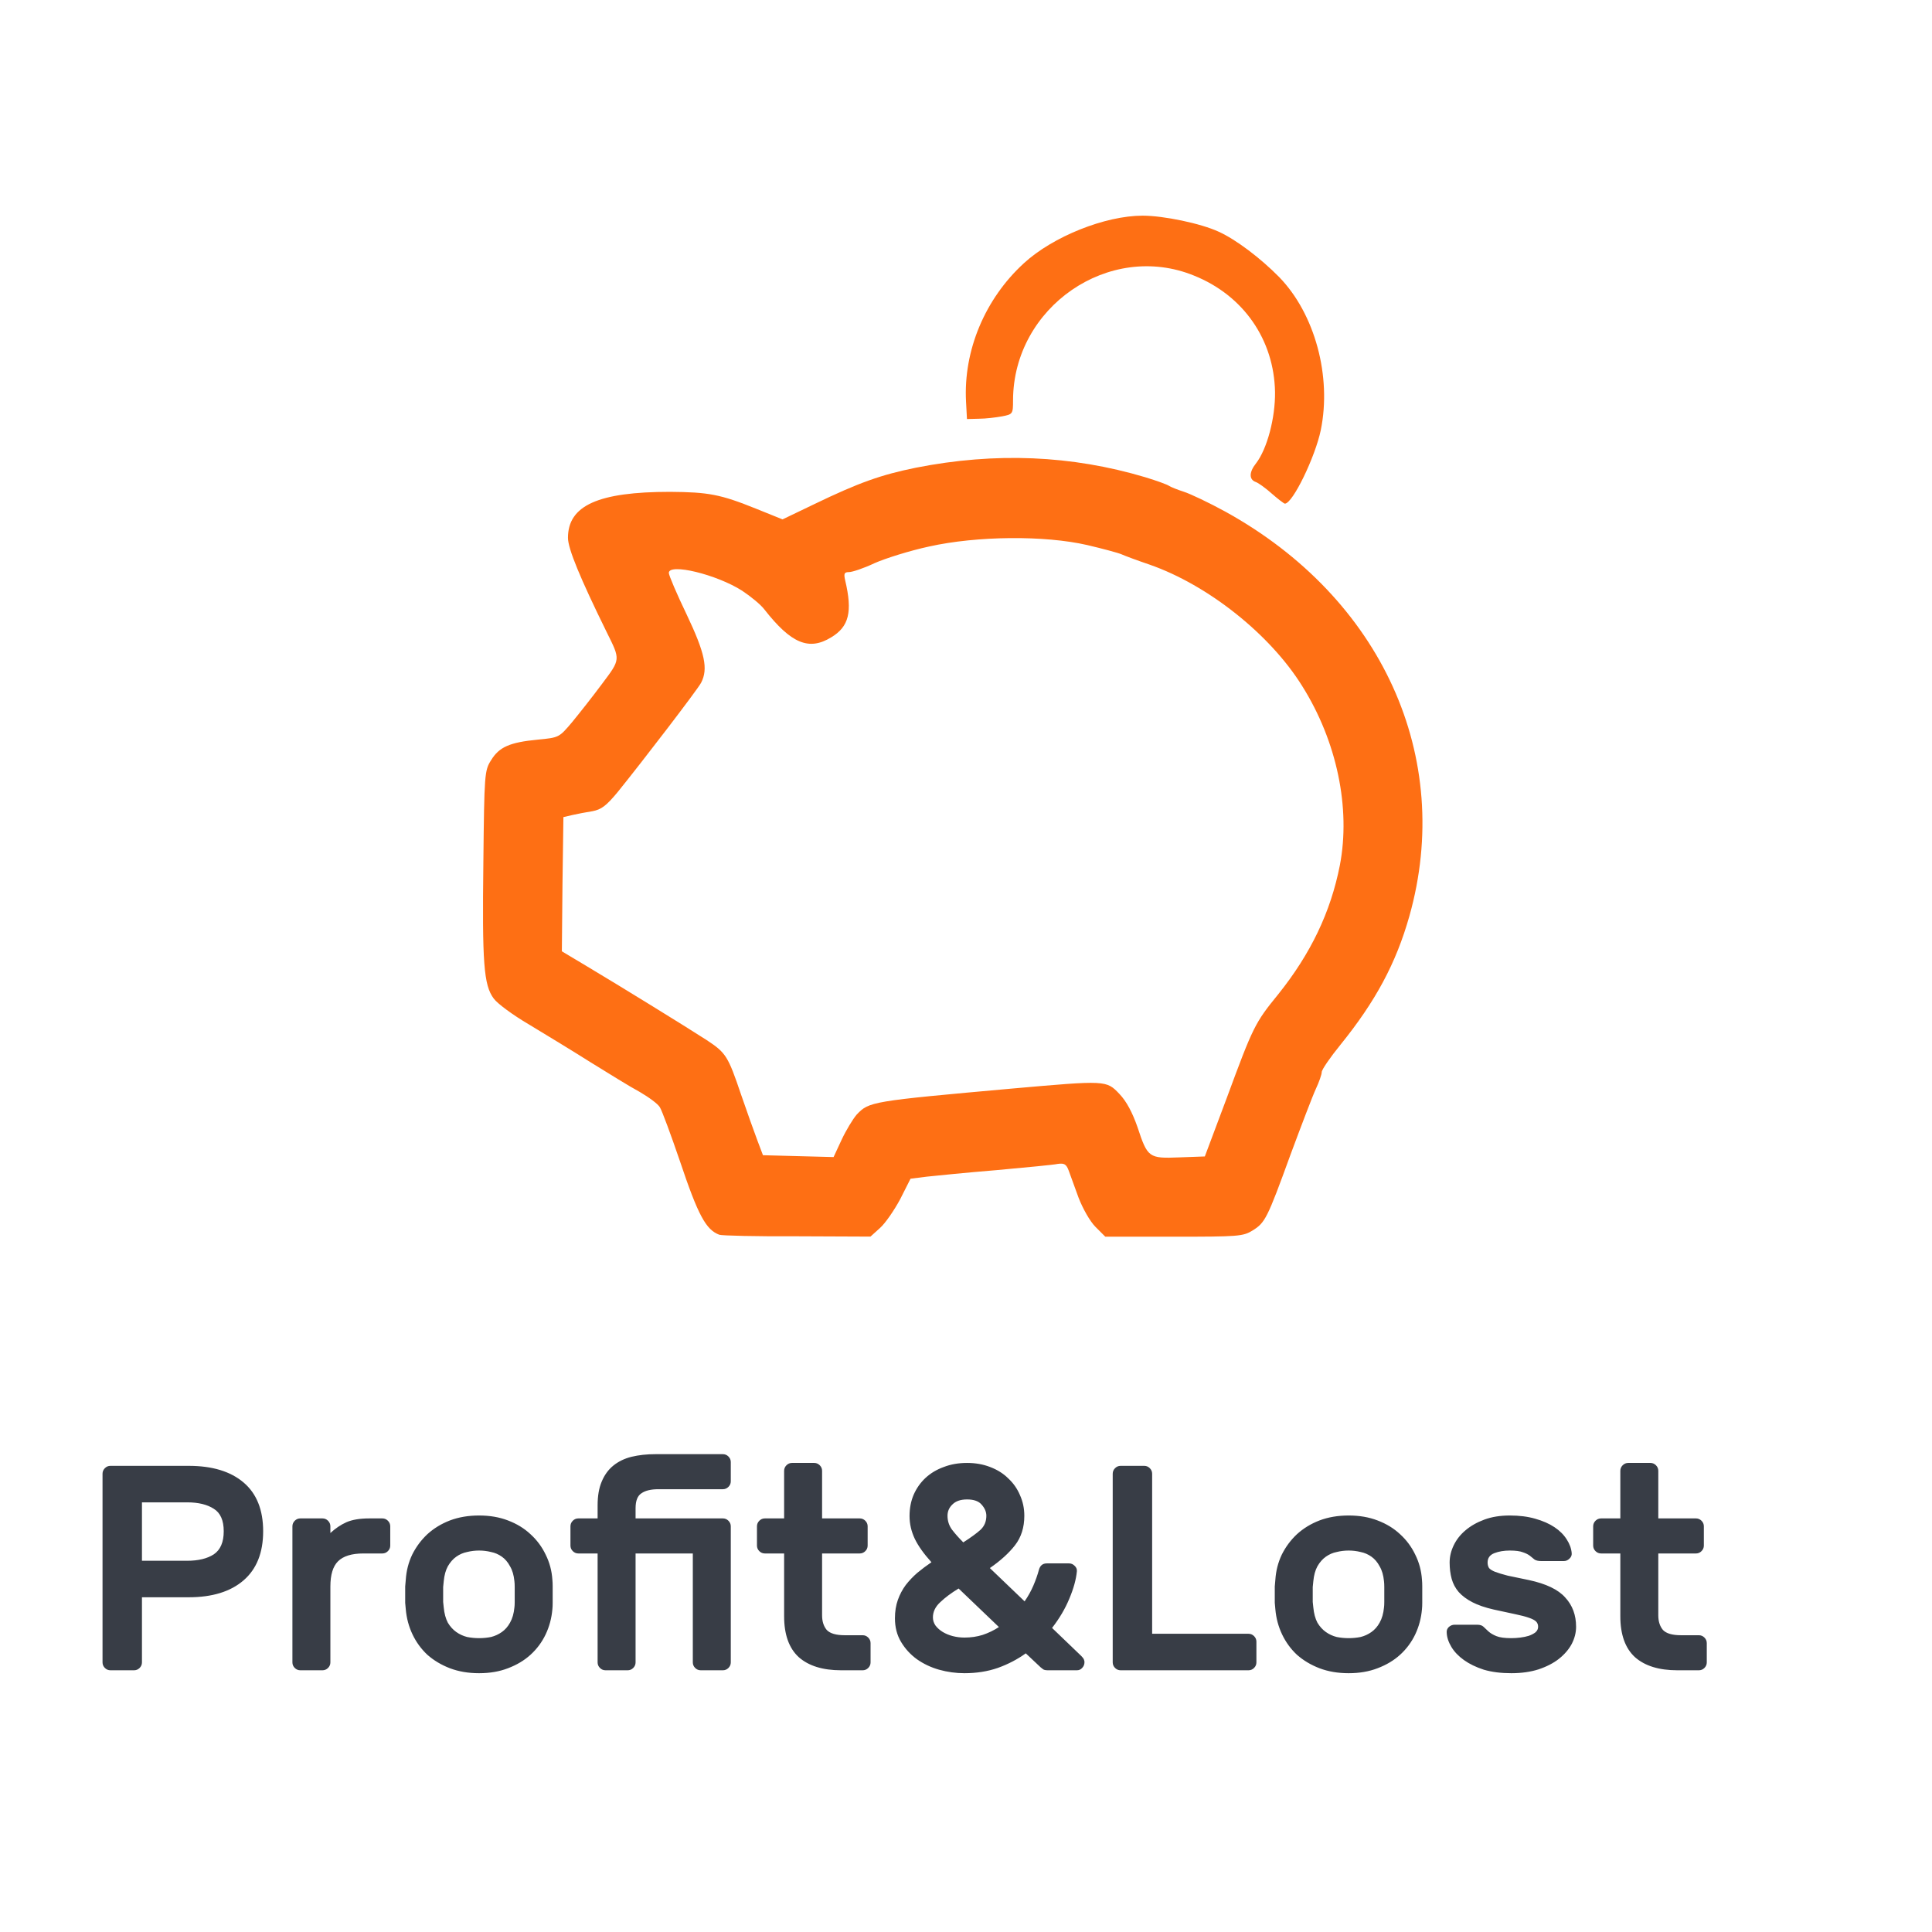 <svg width="1720" height="1720" viewBox="0 0 1720 1720" fill="none" xmlns="http://www.w3.org/2000/svg">
<path d="M640.337 1099.25C628.444 1094.73 621.53 1082.1 605.212 1033.42C597.284 1010.19 589.355 988.804 587.511 985.854C585.944 982.903 577.739 976.911 569.534 972.117C561.053 967.6 541.508 955.431 525.375 945.474C509.518 935.425 484.719 920.398 470.706 911.917C456.693 903.712 442.68 893.386 439.545 888.961C430.603 877.068 429.22 857.248 430.326 767.638C431.156 688.907 431.34 685.957 437.241 676.738C444.339 665.122 453.651 660.881 478.726 658.484C497.718 656.641 497.718 656.641 509.334 642.904C515.418 635.529 527.588 620.133 535.792 609.07C552.663 586.576 552.479 587.682 540.033 562.606C516.248 514.206 505.646 488.393 505.646 478.805C505.646 450.041 532.566 437.872 596.546 437.872C630.657 438.149 641.166 439.993 673.157 452.899L696.665 462.395L724.691 448.935C764.61 429.667 784.154 422.753 815.315 416.392C886.394 402.379 954.062 405.329 1019.61 424.873C1029.93 428.008 1039.43 431.511 1040.72 432.525C1042.29 433.539 1048.1 435.936 1053.9 437.78C1059.71 439.624 1076.4 447.552 1090.87 455.481C1230.17 532.368 1294.61 674.249 1254.7 815.67C1242.8 857.708 1224.55 891.542 1193.39 930.078C1184.17 941.418 1176.7 952.296 1176.7 954.416C1176.7 956.537 1174.31 963.359 1171.45 969.444C1168.5 975.805 1158.54 1001.99 1148.95 1027.8C1128.12 1085.14 1126.27 1088.55 1115.12 1095.47C1106.64 1100.72 1102.4 1101 1045.05 1101H984.023L975.265 1092.24C970.287 1087.26 963.926 1075.83 960.238 1066.34C956.827 1057.12 952.863 1046.24 951.48 1042.27C949.36 1036.47 947.516 1035.36 941.708 1036.19C938.02 1037.02 913.405 1039.32 887.316 1041.72C861.133 1043.84 833.107 1046.7 825.179 1047.53L810.613 1049.37L801.394 1067.63C796.139 1077.4 788.211 1089.01 783.417 1093.26L774.935 1100.91L709.388 1100.63C673.618 1100.82 642.457 1100.08 640.337 1099.25ZM1092.16 977.464C1115.67 913.76 1117.24 910.626 1137.89 885.273C1166.93 849.043 1184.63 812.074 1192.84 770.312C1202.61 719.33 1190.16 659.867 1159.28 610.73C1130.7 564.727 1075.48 520.844 1023.48 502.682C1012.6 498.995 1001.26 494.754 998.405 493.463C995.455 492.172 981.719 488.485 967.982 485.258C929.908 476.5 869.707 477.053 827.115 486.549C809.967 490.236 788.026 497.151 778.531 501.392C769.035 505.909 758.71 509.32 755.852 509.32C751.611 509.32 751.058 510.611 752.441 516.695C759.078 544.721 755.852 557.904 739.995 567.4C720.174 579.569 704.317 572.932 680.532 542.601C677.397 538.36 668.363 530.985 660.711 525.914C637.94 511.348 595.44 501.115 595.44 510.057C595.44 512.178 602.539 528.864 611.297 547.026C627.707 581.597 630.564 595.426 624.203 607.78C621.069 613.864 571.839 678.029 549.99 705.041C539.664 717.486 535.424 720.621 527.495 722.188C521.964 723.018 514.035 724.585 509.518 725.599L501.59 727.443L500.76 787.183L500.207 846.922L523.162 860.659C551.465 877.53 609.822 913.484 629.089 925.93C646.237 937.269 648.081 939.943 659.697 974.33C664.952 989.633 671.589 1008.16 674.263 1015.26L679.241 1028.45L710.678 1029.28L742.115 1030.1L749.214 1014.8C753.178 1006.32 759.263 996.271 762.674 992.307C773.737 980.691 775.119 980.414 901.421 969.075C984.945 961.7 984.945 961.7 996.561 973.869C1002.92 980.506 1008.18 990.555 1012.69 1003.46C1021.64 1030.66 1022.74 1031.49 1049.94 1030.38L1072.62 1029.55L1092.16 977.464Z" fill="#FE6F14"/>
<path d="M1132.54 439.716C1127.01 434.738 1120.37 429.944 1117.98 429.114C1111.89 426.994 1111.89 420.356 1118.25 412.428C1128.03 399.706 1135.4 372.233 1135.12 349.001C1134.29 302.537 1107.1 263.079 1063.03 245.378C987.435 214.495 902.066 273.404 901.882 356.376C901.882 368.545 901.605 368.822 892.109 370.666C886.578 371.68 877.267 372.786 871.459 372.786L860.857 373.062L860.027 357.482C857.63 312.032 876.898 266.029 911.562 234.316C937.467 210.53 983.931 192 1017.3 192C1035.83 192 1069.12 198.914 1084.97 206.29C1100.28 213.204 1122.22 229.798 1138.9 246.761C1170.62 279.489 1185.64 334.988 1175.87 382.835C1170.89 406.896 1150.8 448.382 1143.88 448.382C1143.14 448.382 1137.89 444.418 1132.54 439.716Z" fill="#FE6F14"/>
<path d="M167.98 1305C188.953 1305 205.247 1309.94 216.86 1319.82C228.473 1329.7 234.28 1344.17 234.28 1363.24C234.28 1382.31 228.473 1396.87 216.86 1406.92C205.247 1416.97 188.953 1422 167.98 1422H126.38V1479.98C126.38 1481.89 125.687 1483.53 124.3 1484.92C122.913 1486.31 121.267 1487 119.36 1487H98.3C96.393 1487 94.747 1486.31 93.36 1484.92C91.973 1483.53 91.28 1481.89 91.28 1479.98V1312.02C91.28 1310.11 91.973 1308.47 93.36 1307.08C94.747 1305.69 96.393 1305 98.3 1305H167.98ZM126.38 1389.5H166.68C176.56 1389.5 184.447 1387.59 190.34 1383.78C196.233 1379.79 199.18 1372.95 199.18 1363.24C199.18 1353.53 196.233 1346.86 190.34 1343.22C184.447 1339.41 176.56 1337.5 166.68 1337.5H126.38V1389.5ZM323.507 1383C313.107 1383 305.567 1385.34 300.887 1390.02C296.38 1394.53 294.127 1401.98 294.127 1412.38V1479.98C294.127 1481.89 293.433 1483.53 292.047 1484.92C290.66 1486.31 289.013 1487 287.107 1487H267.347C265.44 1487 263.793 1486.31 262.407 1484.92C261.02 1483.53 260.327 1481.89 260.327 1479.98V1358.82C260.327 1356.91 261.02 1355.27 262.407 1353.88C263.793 1352.49 265.44 1351.8 267.347 1351.8H287.107C289.013 1351.8 290.66 1352.49 292.047 1353.88C293.433 1355.27 294.127 1356.91 294.127 1358.82V1364.8C298.633 1360.64 303.4 1357.43 308.427 1355.18C313.627 1352.93 320.387 1351.8 328.707 1351.8H340.407C342.313 1351.8 343.96 1352.49 345.347 1353.88C346.733 1355.27 347.427 1356.91 347.427 1358.82V1375.98C347.427 1377.89 346.733 1379.53 345.347 1380.92C343.96 1382.31 342.313 1383 340.407 1383H323.507ZM426.507 1349.2C436.041 1349.2 444.621 1350.67 452.247 1353.62C460.047 1356.57 466.721 1360.64 472.267 1365.84C477.987 1371.04 482.494 1377.11 485.787 1384.04C489.254 1390.97 491.247 1398.43 491.767 1406.4C491.941 1407.96 492.027 1409.95 492.027 1412.38C492.027 1414.81 492.027 1417.23 492.027 1419.66C492.027 1422.09 492.027 1424.51 492.027 1426.94C492.027 1429.19 491.941 1431.1 491.767 1432.66C491.074 1440.63 489.081 1448.09 485.787 1455.02C482.494 1461.95 477.987 1468.02 472.267 1473.22C466.721 1478.25 460.047 1482.23 452.247 1485.18C444.621 1488.13 436.041 1489.6 426.507 1489.6C416.974 1489.6 408.307 1488.13 400.507 1485.18C392.881 1482.23 386.207 1478.25 380.487 1473.22C374.941 1468.02 370.521 1461.95 367.227 1455.02C363.934 1448.09 361.941 1440.63 361.247 1432.66C361.074 1431.1 360.901 1429.19 360.727 1426.94C360.727 1424.51 360.727 1422.09 360.727 1419.66C360.727 1417.23 360.727 1414.81 360.727 1412.38C360.901 1409.95 361.074 1407.96 361.247 1406.4C361.767 1398.43 363.674 1390.97 366.967 1384.04C370.434 1377.11 374.941 1371.04 380.487 1365.84C386.207 1360.64 392.881 1356.57 400.507 1353.62C408.307 1350.67 416.974 1349.2 426.507 1349.2ZM457.967 1407.7C457.447 1402.33 456.147 1397.91 454.067 1394.44C452.161 1390.8 449.734 1387.94 446.787 1385.86C443.841 1383.78 440.634 1382.39 437.167 1381.7C433.701 1380.83 430.147 1380.4 426.507 1380.4C422.867 1380.4 419.314 1380.83 415.847 1381.7C412.381 1382.39 409.174 1383.78 406.227 1385.86C403.281 1387.94 400.767 1390.8 398.687 1394.44C396.781 1397.91 395.567 1402.33 395.047 1407.7C394.874 1409.09 394.701 1410.82 394.527 1412.9C394.527 1414.98 394.527 1417.15 394.527 1419.4C394.527 1421.65 394.527 1423.91 394.527 1426.16C394.701 1428.24 394.874 1429.89 395.047 1431.1C395.567 1436.47 396.781 1440.98 398.687 1444.62C400.767 1448.09 403.281 1450.86 406.227 1452.94C409.174 1455.02 412.381 1456.49 415.847 1457.36C419.314 1458.05 422.867 1458.4 426.507 1458.4C430.147 1458.4 433.701 1458.05 437.167 1457.36C440.634 1456.49 443.841 1455.02 446.787 1452.94C449.734 1450.86 452.161 1448.09 454.067 1444.62C456.147 1440.98 457.447 1436.47 457.967 1431.1C458.141 1429.89 458.227 1428.24 458.227 1426.16C458.227 1423.91 458.227 1421.65 458.227 1419.4C458.227 1417.15 458.227 1414.98 458.227 1412.9C458.227 1410.82 458.141 1409.09 457.967 1407.7ZM650.593 1479.98C650.593 1481.89 649.899 1483.53 648.513 1484.92C647.126 1486.31 645.479 1487 643.573 1487H623.813C621.906 1487 620.259 1486.31 618.873 1484.92C617.486 1483.53 616.793 1481.89 616.793 1479.98V1383H565.833V1479.98C565.833 1481.89 565.139 1483.53 563.753 1484.92C562.366 1486.31 560.719 1487 558.813 1487H539.053C537.146 1487 535.499 1486.31 534.113 1484.92C532.726 1483.53 532.033 1481.89 532.033 1479.98V1383H514.873C512.966 1383 511.319 1382.31 509.933 1380.92C508.546 1379.53 507.853 1377.89 507.853 1375.98V1358.82C507.853 1356.91 508.546 1355.27 509.933 1353.88C511.319 1352.49 512.966 1351.8 514.873 1351.8H532.033V1340.1C532.033 1331.78 533.246 1324.76 535.673 1319.04C538.099 1313.15 541.566 1308.38 546.073 1304.74C550.579 1301.1 555.953 1298.5 562.193 1296.94C568.606 1295.38 575.713 1294.6 583.513 1294.6H643.573C645.479 1294.6 647.126 1295.29 648.513 1296.68C649.899 1298.07 650.593 1299.71 650.593 1301.62V1318.78C650.593 1320.69 649.899 1322.33 648.513 1323.72C647.126 1325.11 645.479 1325.8 643.573 1325.8H586.113C579.526 1325.8 574.499 1327.01 571.033 1329.44C567.566 1331.69 565.833 1336.11 565.833 1342.7V1351.8H643.573C645.479 1351.8 647.126 1352.49 648.513 1353.88C649.899 1355.27 650.593 1356.91 650.593 1358.82V1479.98ZM731.881 1438.12C731.881 1443.49 733.268 1447.83 736.041 1451.12C738.988 1454.24 744.361 1455.8 752.161 1455.8H768.021C769.928 1455.8 771.575 1456.49 772.961 1457.88C774.348 1459.27 775.041 1460.91 775.041 1462.82V1479.98C775.041 1481.89 774.348 1483.53 772.961 1484.92C771.575 1486.31 769.928 1487 768.021 1487H748.781C732.488 1487 719.921 1483.1 711.081 1475.3C702.415 1467.33 698.081 1455.19 698.081 1438.9V1383H680.921C679.015 1383 677.368 1382.31 675.981 1380.92C674.595 1379.53 673.901 1377.89 673.901 1375.98V1358.82C673.901 1356.91 674.595 1355.27 675.981 1353.88C677.368 1352.49 679.015 1351.8 680.921 1351.8H698.081V1309.42C698.081 1307.51 698.775 1305.87 700.161 1304.48C701.548 1303.09 703.195 1302.4 705.101 1302.4H724.861C726.768 1302.4 728.415 1303.09 729.801 1304.48C731.188 1305.87 731.881 1307.51 731.881 1309.42V1351.8H765.421C767.328 1351.8 768.975 1352.49 770.361 1353.88C771.748 1355.27 772.441 1356.91 772.441 1358.82V1375.98C772.441 1377.89 771.748 1379.53 770.361 1380.92C768.975 1382.31 767.328 1383 765.421 1383H731.881V1438.12ZM924.919 1397.56C925.959 1393.75 928.299 1391.84 931.939 1391.84H951.699C953.606 1391.84 955.253 1392.53 956.639 1393.92C958.199 1395.31 958.893 1396.95 958.719 1398.86C958.026 1406.14 955.773 1414.29 951.959 1423.3C948.319 1432.14 943.206 1440.81 936.619 1449.3L962.619 1474.26C963.833 1475.47 964.613 1476.51 964.959 1477.38C965.306 1478.25 965.479 1479.03 965.479 1479.72C965.479 1481.8 964.786 1483.53 963.399 1484.92C962.186 1486.31 960.626 1487 958.719 1487H932.979C931.073 1487 929.686 1486.74 928.819 1486.22C927.953 1485.53 927.173 1484.92 926.479 1484.4L913.219 1471.92C905.766 1477.29 897.446 1481.63 888.259 1484.92C879.246 1488.04 869.366 1489.6 858.619 1489.6C850.993 1489.6 843.453 1488.56 835.999 1486.48C828.719 1484.4 822.133 1481.28 816.239 1477.12C810.519 1472.96 805.839 1467.85 802.199 1461.78C798.559 1455.71 796.739 1448.69 796.739 1440.72C796.739 1434.65 797.606 1429.19 799.339 1424.34C801.073 1419.49 803.413 1415.07 806.359 1411.08C809.479 1407.09 812.946 1403.45 816.759 1400.16C820.746 1396.87 824.906 1393.75 829.239 1390.8C822.479 1383.35 817.539 1376.41 814.419 1370C811.299 1363.41 809.739 1356.65 809.739 1349.72C809.739 1342.79 810.953 1336.46 813.379 1330.74C815.979 1324.85 819.533 1319.82 824.039 1315.66C828.546 1311.5 833.919 1308.29 840.159 1306.04C846.399 1303.61 853.333 1302.4 860.959 1302.4C868.413 1302.4 875.259 1303.61 881.499 1306.04C887.913 1308.47 893.286 1311.85 897.619 1316.18C902.126 1320.34 905.593 1325.28 908.019 1331C910.619 1336.72 911.919 1342.87 911.919 1349.46C911.919 1359.86 909.146 1368.61 903.599 1375.72C898.226 1382.65 890.773 1389.41 881.239 1396L912.179 1425.64C915.299 1421.13 917.899 1416.45 919.979 1411.6C922.059 1406.75 923.706 1402.07 924.919 1397.56ZM853.419 1414.2C846.833 1418.19 841.373 1422.26 837.039 1426.42C832.706 1430.41 830.539 1434.91 830.539 1439.94C830.539 1442.54 831.319 1444.97 832.879 1447.22C834.613 1449.47 836.779 1451.38 839.379 1452.94C841.979 1454.5 844.926 1455.71 848.219 1456.58C851.686 1457.45 855.153 1457.88 858.619 1457.88C864.339 1457.88 869.713 1457.1 874.739 1455.54C879.939 1453.81 884.793 1451.47 889.299 1448.52L853.419 1414.2ZM857.579 1373.12C864.339 1368.79 869.453 1365.06 872.919 1361.94C876.386 1358.65 878.119 1354.49 878.119 1349.46C878.119 1345.99 876.733 1342.7 873.959 1339.58C871.359 1336.46 867.026 1334.9 860.959 1334.9C855.239 1334.9 850.906 1336.37 847.959 1339.32C845.013 1342.09 843.539 1345.47 843.539 1349.46C843.539 1353.97 844.839 1358.04 847.439 1361.68C850.213 1365.32 853.593 1369.13 857.579 1373.12ZM1111.52 1454.5C1113.42 1454.5 1115.07 1455.19 1116.46 1456.58C1117.84 1457.97 1118.54 1459.61 1118.54 1461.52V1479.98C1118.54 1481.89 1117.84 1483.53 1116.46 1484.92C1115.07 1486.31 1113.42 1487 1111.52 1487H997.636C995.729 1487 994.083 1486.31 992.696 1484.92C991.309 1483.53 990.616 1481.89 990.616 1479.98V1312.02C990.616 1310.11 991.309 1308.47 992.696 1307.08C994.083 1305.69 995.729 1305 997.636 1305H1018.7C1020.6 1305 1022.25 1305.69 1023.64 1307.08C1025.02 1308.47 1025.72 1310.11 1025.72 1312.02V1454.5H1111.52ZM1200.67 1349.2C1210.2 1349.2 1218.78 1350.67 1226.41 1353.62C1234.21 1356.57 1240.88 1360.64 1246.43 1365.84C1252.15 1371.04 1256.65 1377.11 1259.95 1384.04C1263.41 1390.97 1265.41 1398.43 1265.93 1406.4C1266.1 1407.96 1266.19 1409.95 1266.19 1412.38C1266.19 1414.81 1266.19 1417.23 1266.19 1419.66C1266.19 1422.09 1266.19 1424.51 1266.19 1426.94C1266.19 1429.19 1266.1 1431.1 1265.93 1432.66C1265.23 1440.63 1263.24 1448.09 1259.95 1455.02C1256.65 1461.95 1252.15 1468.02 1246.43 1473.22C1240.88 1478.25 1234.21 1482.23 1226.41 1485.18C1218.78 1488.13 1210.2 1489.6 1200.67 1489.6C1191.13 1489.6 1182.47 1488.13 1174.67 1485.18C1167.04 1482.23 1160.37 1478.25 1154.65 1473.22C1149.1 1468.02 1144.68 1461.95 1141.39 1455.02C1138.09 1448.09 1136.1 1440.63 1135.41 1432.66C1135.23 1431.1 1135.06 1429.19 1134.89 1426.94C1134.89 1424.51 1134.89 1422.09 1134.89 1419.66C1134.89 1417.23 1134.89 1414.81 1134.89 1412.38C1135.06 1409.95 1135.23 1407.96 1135.41 1406.4C1135.93 1398.43 1137.83 1390.97 1141.13 1384.04C1144.59 1377.11 1149.1 1371.04 1154.65 1365.84C1160.37 1360.64 1167.04 1356.57 1174.67 1353.62C1182.47 1350.67 1191.13 1349.2 1200.67 1349.2ZM1232.13 1407.7C1231.61 1402.33 1230.31 1397.91 1228.23 1394.44C1226.32 1390.8 1223.89 1387.94 1220.95 1385.86C1218 1383.78 1214.79 1382.39 1211.33 1381.7C1207.86 1380.83 1204.31 1380.4 1200.67 1380.4C1197.03 1380.4 1193.47 1380.83 1190.01 1381.7C1186.54 1382.39 1183.33 1383.78 1180.39 1385.86C1177.44 1387.94 1174.93 1390.8 1172.85 1394.44C1170.94 1397.91 1169.73 1402.33 1169.21 1407.7C1169.03 1409.09 1168.86 1410.82 1168.69 1412.9C1168.69 1414.98 1168.69 1417.15 1168.69 1419.4C1168.69 1421.65 1168.69 1423.91 1168.69 1426.16C1168.86 1428.24 1169.03 1429.89 1169.21 1431.1C1169.73 1436.47 1170.94 1440.98 1172.85 1444.62C1174.93 1448.09 1177.44 1450.86 1180.39 1452.94C1183.33 1455.02 1186.54 1456.49 1190.01 1457.36C1193.47 1458.05 1197.03 1458.4 1200.67 1458.4C1204.31 1458.4 1207.86 1458.05 1211.33 1457.36C1214.79 1456.49 1218 1455.02 1220.95 1452.94C1223.89 1450.86 1226.32 1448.09 1228.23 1444.62C1230.31 1440.98 1231.61 1436.47 1232.13 1431.1C1232.3 1429.89 1232.39 1428.24 1232.39 1426.16C1232.39 1423.91 1232.39 1421.65 1232.39 1419.4C1232.39 1417.15 1232.39 1414.98 1232.39 1412.9C1232.39 1410.82 1232.3 1409.09 1232.13 1407.7ZM1369.34 1448.26C1369.34 1446.35 1368.73 1444.79 1367.52 1443.58C1366.3 1442.37 1364.14 1441.24 1361.02 1440.2C1358.07 1439.16 1354.08 1438.12 1349.06 1437.08C1344.03 1436.04 1337.62 1434.65 1329.82 1432.92C1322.19 1431.19 1315.86 1429.02 1310.84 1426.42C1305.81 1423.82 1301.74 1420.79 1298.62 1417.32C1295.67 1413.85 1293.59 1409.95 1292.38 1405.62C1291.16 1401.11 1290.56 1396.26 1290.56 1391.06C1290.56 1385.86 1291.77 1380.75 1294.2 1375.72C1296.62 1370.69 1300.09 1366.27 1304.6 1362.46C1309.28 1358.47 1314.91 1355.27 1321.5 1352.84C1328.08 1350.41 1335.62 1349.2 1344.12 1349.2C1352.61 1349.2 1360.15 1350.15 1366.74 1352.06C1373.5 1353.97 1379.22 1356.48 1383.9 1359.6C1388.58 1362.72 1392.22 1366.36 1394.82 1370.52C1397.42 1374.51 1398.89 1378.58 1399.24 1382.74C1399.41 1384.65 1398.72 1386.29 1397.16 1387.68C1395.77 1389.07 1394.12 1389.76 1392.22 1389.76H1372.2C1369.6 1389.76 1367.6 1389.33 1366.22 1388.46C1365 1387.42 1363.62 1386.29 1362.06 1385.08C1360.5 1383.87 1358.42 1382.83 1355.82 1381.96C1353.22 1380.92 1349.32 1380.4 1344.12 1380.4C1338.92 1380.4 1334.32 1381.18 1330.34 1382.74C1326.35 1384.3 1324.36 1387.07 1324.36 1391.06C1324.36 1392.97 1324.79 1394.61 1325.66 1396C1326.7 1397.21 1328.52 1398.34 1331.12 1399.38C1333.89 1400.42 1337.62 1401.55 1342.3 1402.76C1347.15 1403.8 1353.39 1405.1 1361.02 1406.66C1376.44 1409.95 1387.28 1415.15 1393.52 1422.26C1399.93 1429.19 1403.14 1437.86 1403.14 1448.26C1403.14 1453.46 1401.84 1458.57 1399.24 1463.6C1396.64 1468.45 1392.82 1472.87 1387.8 1476.86C1382.94 1480.67 1376.88 1483.79 1369.6 1486.22C1362.49 1488.47 1354.43 1489.6 1345.42 1489.6C1336.23 1489.6 1328.08 1488.56 1320.98 1486.48C1314.04 1484.23 1308.15 1481.37 1303.3 1477.9C1298.44 1474.43 1294.72 1470.53 1292.12 1466.2C1289.52 1461.87 1288.13 1457.62 1287.96 1453.46C1287.78 1451.55 1288.39 1449.91 1289.78 1448.52C1291.34 1447.13 1293.07 1446.44 1294.98 1446.44H1315C1317.6 1446.44 1319.5 1447.05 1320.72 1448.26C1322.1 1449.47 1323.58 1450.86 1325.14 1452.42C1326.87 1453.98 1329.21 1455.37 1332.16 1456.58C1335.1 1457.79 1339.52 1458.4 1345.42 1458.4C1348.02 1458.4 1350.7 1458.23 1353.48 1457.88C1356.25 1457.53 1358.76 1457.01 1361.02 1456.32C1363.44 1455.45 1365.44 1454.41 1367 1453.2C1368.56 1451.81 1369.34 1450.17 1369.34 1448.26ZM1476.33 1438.12C1476.33 1443.49 1477.72 1447.83 1480.49 1451.12C1483.44 1454.24 1488.81 1455.8 1496.61 1455.8H1512.47C1514.38 1455.8 1516.03 1456.49 1517.41 1457.88C1518.8 1459.27 1519.49 1460.91 1519.49 1462.82V1479.98C1519.49 1481.89 1518.8 1483.53 1517.41 1484.92C1516.03 1486.31 1514.38 1487 1512.47 1487H1493.23C1476.94 1487 1464.37 1483.1 1455.53 1475.3C1446.87 1467.33 1442.53 1455.19 1442.53 1438.9V1383H1425.37C1423.47 1383 1421.82 1382.31 1420.43 1380.92C1419.05 1379.53 1418.35 1377.89 1418.35 1375.98V1358.82C1418.35 1356.91 1419.05 1355.27 1420.43 1353.88C1421.82 1352.49 1423.47 1351.8 1425.37 1351.8H1442.53V1309.42C1442.53 1307.51 1443.23 1305.87 1444.61 1304.48C1446 1303.09 1447.65 1302.4 1449.55 1302.4H1469.31C1471.22 1302.4 1472.87 1303.09 1474.25 1304.48C1475.64 1305.87 1476.33 1307.51 1476.33 1309.42V1351.8H1509.87C1511.78 1351.8 1513.43 1352.49 1514.81 1353.88C1516.2 1355.27 1516.89 1356.91 1516.89 1358.82V1375.98C1516.89 1377.89 1516.2 1379.53 1514.81 1380.92C1513.43 1382.31 1511.78 1383 1509.87 1383H1476.33V1438.12Z" fill="#383D46"/>
</svg>
